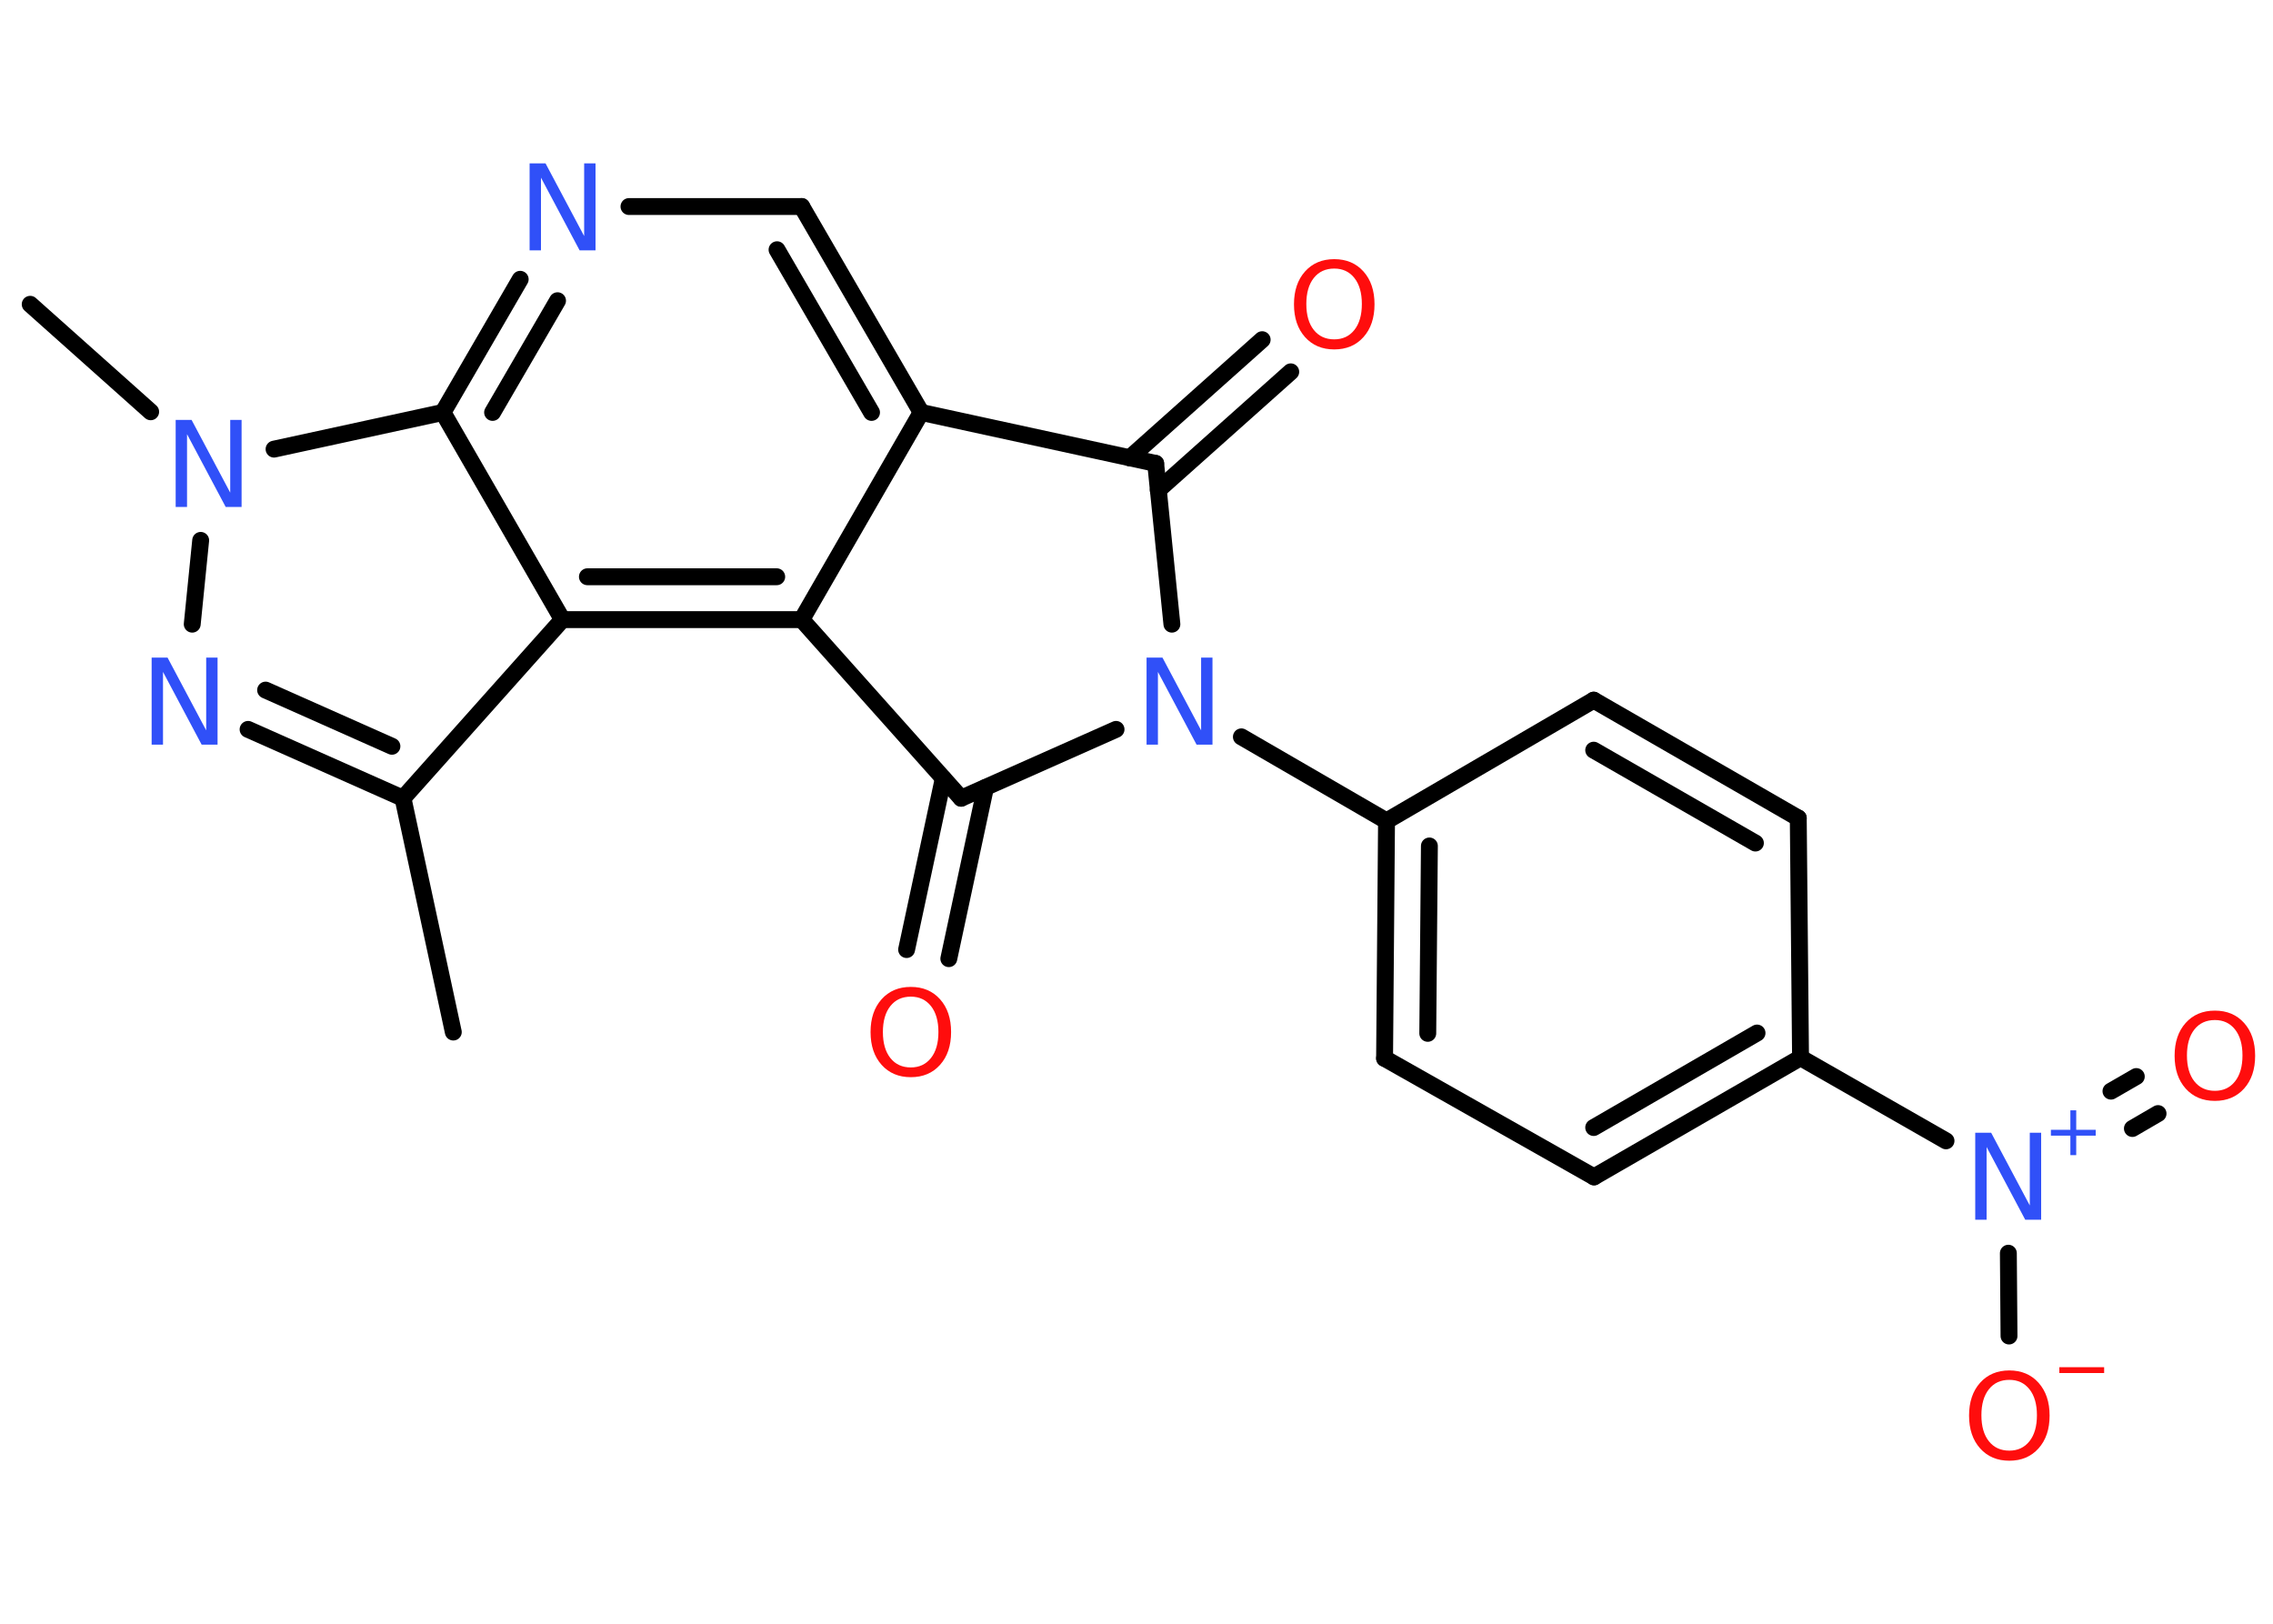<?xml version='1.0' encoding='UTF-8'?>
<!DOCTYPE svg PUBLIC "-//W3C//DTD SVG 1.1//EN" "http://www.w3.org/Graphics/SVG/1.1/DTD/svg11.dtd">
<svg version='1.2' xmlns='http://www.w3.org/2000/svg' xmlns:xlink='http://www.w3.org/1999/xlink' width='70.0mm' height='50.0mm' viewBox='0 0 70.0 50.0'>
  <desc>Generated by the Chemistry Development Kit (http://github.com/cdk)</desc>
  <g stroke-linecap='round' stroke-linejoin='round' stroke='#000000' stroke-width='.52' fill='#3050F8'>
    <rect x='.0' y='.0' width='70.0' height='50.0' fill='#FFFFFF' stroke='none'/>
    <g id='mol1' class='mol'>
      <line id='mol1bnd1' class='bond' x1='13.96' y1='31.78' x2='12.41' y2='24.58'/>
      <g id='mol1bnd2' class='bond'>
        <line x1='7.64' y1='22.46' x2='12.41' y2='24.58'/>
        <line x1='8.18' y1='21.25' x2='12.07' y2='22.98'/>
      </g>
      <line id='mol1bnd3' class='bond' x1='5.92' y1='19.22' x2='6.18' y2='16.64'/>
      <line id='mol1bnd4' class='bond' x1='4.64' y1='12.68' x2='.93' y2='9.37'/>
      <line id='mol1bnd5' class='bond' x1='8.44' y1='13.83' x2='13.64' y2='12.7'/>
      <g id='mol1bnd6' class='bond'>
        <line x1='16.02' y1='8.6' x2='13.64' y2='12.7'/>
        <line x1='17.17' y1='9.26' x2='15.17' y2='12.7'/>
      </g>
      <line id='mol1bnd7' class='bond' x1='19.37' y1='6.36' x2='24.69' y2='6.36'/>
      <g id='mol1bnd8' class='bond'>
        <line x1='28.37' y1='12.7' x2='24.69' y2='6.36'/>
        <line x1='26.84' y1='12.7' x2='23.93' y2='7.69'/>
      </g>
      <line id='mol1bnd9' class='bond' x1='28.37' y1='12.7' x2='24.69' y2='19.08'/>
      <g id='mol1bnd10' class='bond'>
        <line x1='17.32' y1='19.08' x2='24.69' y2='19.08'/>
        <line x1='18.09' y1='17.76' x2='23.92' y2='17.76'/>
      </g>
      <line id='mol1bnd11' class='bond' x1='12.41' y1='24.58' x2='17.32' y2='19.08'/>
      <line id='mol1bnd12' class='bond' x1='13.64' y1='12.7' x2='17.32' y2='19.08'/>
      <line id='mol1bnd13' class='bond' x1='24.69' y1='19.08' x2='29.6' y2='24.58'/>
      <g id='mol1bnd14' class='bond'>
        <line x1='30.35' y1='24.25' x2='29.22' y2='29.52'/>
        <line x1='29.05' y1='23.97' x2='27.92' y2='29.24'/>
      </g>
      <line id='mol1bnd15' class='bond' x1='29.6' y1='24.58' x2='34.37' y2='22.46'/>
      <line id='mol1bnd16' class='bond' x1='38.23' y1='22.69' x2='42.7' y2='25.28'/>
      <g id='mol1bnd17' class='bond'>
        <line x1='42.7' y1='25.28' x2='42.64' y2='32.59'/>
        <line x1='44.02' y1='26.05' x2='43.97' y2='31.82'/>
      </g>
      <line id='mol1bnd18' class='bond' x1='42.64' y1='32.59' x2='49.09' y2='36.24'/>
      <g id='mol1bnd19' class='bond'>
        <line x1='49.09' y1='36.24' x2='55.45' y2='32.57'/>
        <line x1='49.08' y1='34.72' x2='54.11' y2='31.81'/>
      </g>
      <line id='mol1bnd20' class='bond' x1='55.45' y1='32.57' x2='59.93' y2='35.13'/>
      <g id='mol1bnd21' class='bond'>
        <line x1='65.01' y1='33.6' x2='65.79' y2='33.15'/>
        <line x1='65.67' y1='34.75' x2='66.46' y2='34.29'/>
      </g>
      <line id='mol1bnd22' class='bond' x1='61.85' y1='38.59' x2='61.87' y2='41.14'/>
      <line id='mol1bnd23' class='bond' x1='55.45' y1='32.57' x2='55.38' y2='25.19'/>
      <g id='mol1bnd24' class='bond'>
        <line x1='55.38' y1='25.19' x2='49.08' y2='21.56'/>
        <line x1='54.06' y1='25.96' x2='49.08' y2='23.1'/>
      </g>
      <line id='mol1bnd25' class='bond' x1='42.7' y1='25.28' x2='49.08' y2='21.56'/>
      <line id='mol1bnd26' class='bond' x1='36.09' y1='19.22' x2='35.59' y2='14.27'/>
      <line id='mol1bnd27' class='bond' x1='28.37' y1='12.7' x2='35.59' y2='14.27'/>
      <g id='mol1bnd28' class='bond'>
        <line x1='34.79' y1='14.1' x2='38.87' y2='10.46'/>
        <line x1='35.67' y1='15.09' x2='39.75' y2='11.45'/>
      </g>
      <path id='mol1atm3' class='atom' d='M4.67 20.25h.49l1.19 2.24v-2.24h.35v2.68h-.49l-1.19 -2.24v2.24h-.35v-2.68z' stroke='none'/>
      <path id='mol1atm4' class='atom' d='M5.41 12.93h.49l1.19 2.24v-2.24h.35v2.68h-.49l-1.19 -2.24v2.24h-.35v-2.68z' stroke='none'/>
      <path id='mol1atm7' class='atom' d='M16.31 5.03h.49l1.19 2.24v-2.24h.35v2.68h-.49l-1.19 -2.24v2.24h-.35v-2.68z' stroke='none'/>
      <path id='mol1atm13' class='atom' d='M28.05 30.69q-.4 .0 -.63 .29q-.23 .29 -.23 .8q.0 .51 .23 .8q.23 .29 .63 .29q.39 .0 .62 -.29q.23 -.29 .23 -.8q.0 -.51 -.23 -.8q-.23 -.29 -.62 -.29zM28.05 30.39q.56 .0 .9 .38q.34 .38 .34 1.01q.0 .63 -.34 1.01q-.34 .38 -.9 .38q-.56 .0 -.9 -.38q-.34 -.38 -.34 -1.01q.0 -.63 .34 -1.01q.34 -.38 .9 -.38z' stroke='none' fill='#FF0D0D'/>
      <path id='mol1atm14' class='atom' d='M35.31 20.25h.49l1.19 2.24v-2.24h.35v2.68h-.49l-1.19 -2.24v2.24h-.35v-2.68z' stroke='none'/>
      <g id='mol1atm19' class='atom'>
        <path d='M60.83 34.88h.49l1.19 2.24v-2.24h.35v2.68h-.49l-1.19 -2.24v2.24h-.35v-2.68z' stroke='none'/>
        <path d='M63.94 34.19v.6h.6v.18h-.6v.6h-.18v-.6h-.6v-.18h.6v-.6h.18z' stroke='none'/>
      </g>
      <path id='mol1atm20' class='atom' d='M68.21 31.41q-.4 .0 -.63 .29q-.23 .29 -.23 .8q.0 .51 .23 .8q.23 .29 .63 .29q.39 .0 .62 -.29q.23 -.29 .23 -.8q.0 -.51 -.23 -.8q-.23 -.29 -.62 -.29zM68.21 31.12q.56 .0 .9 .38q.34 .38 .34 1.01q.0 .63 -.34 1.01q-.34 .38 -.9 .38q-.56 .0 -.9 -.38q-.34 -.38 -.34 -1.01q.0 -.63 .34 -1.01q.34 -.38 .9 -.38z' stroke='none' fill='#FF0D0D'/>
      <g id='mol1atm21' class='atom'>
        <path d='M61.88 42.49q-.4 .0 -.63 .29q-.23 .29 -.23 .8q.0 .51 .23 .8q.23 .29 .63 .29q.39 .0 .62 -.29q.23 -.29 .23 -.8q.0 -.51 -.23 -.8q-.23 -.29 -.62 -.29zM61.88 42.2q.56 .0 .9 .38q.34 .38 .34 1.01q.0 .63 -.34 1.01q-.34 .38 -.9 .38q-.56 .0 -.9 -.38q-.34 -.38 -.34 -1.01q.0 -.63 .34 -1.01q.34 -.38 .9 -.38z' stroke='none' fill='#FF0D0D'/>
        <path d='M63.42 42.1h1.38v.18h-1.38v-.18z' stroke='none' fill='#FF0D0D'/>
      </g>
      <path id='mol1atm25' class='atom' d='M41.09 8.27q-.4 .0 -.63 .29q-.23 .29 -.23 .8q.0 .51 .23 .8q.23 .29 .63 .29q.39 .0 .62 -.29q.23 -.29 .23 -.8q.0 -.51 -.23 -.8q-.23 -.29 -.62 -.29zM41.09 7.98q.56 .0 .9 .38q.34 .38 .34 1.01q.0 .63 -.34 1.01q-.34 .38 -.9 .38q-.56 .0 -.9 -.38q-.34 -.38 -.34 -1.01q.0 -.63 .34 -1.01q.34 -.38 .9 -.38z' stroke='none' fill='#FF0D0D'/>
    </g>
  </g>
</svg>
